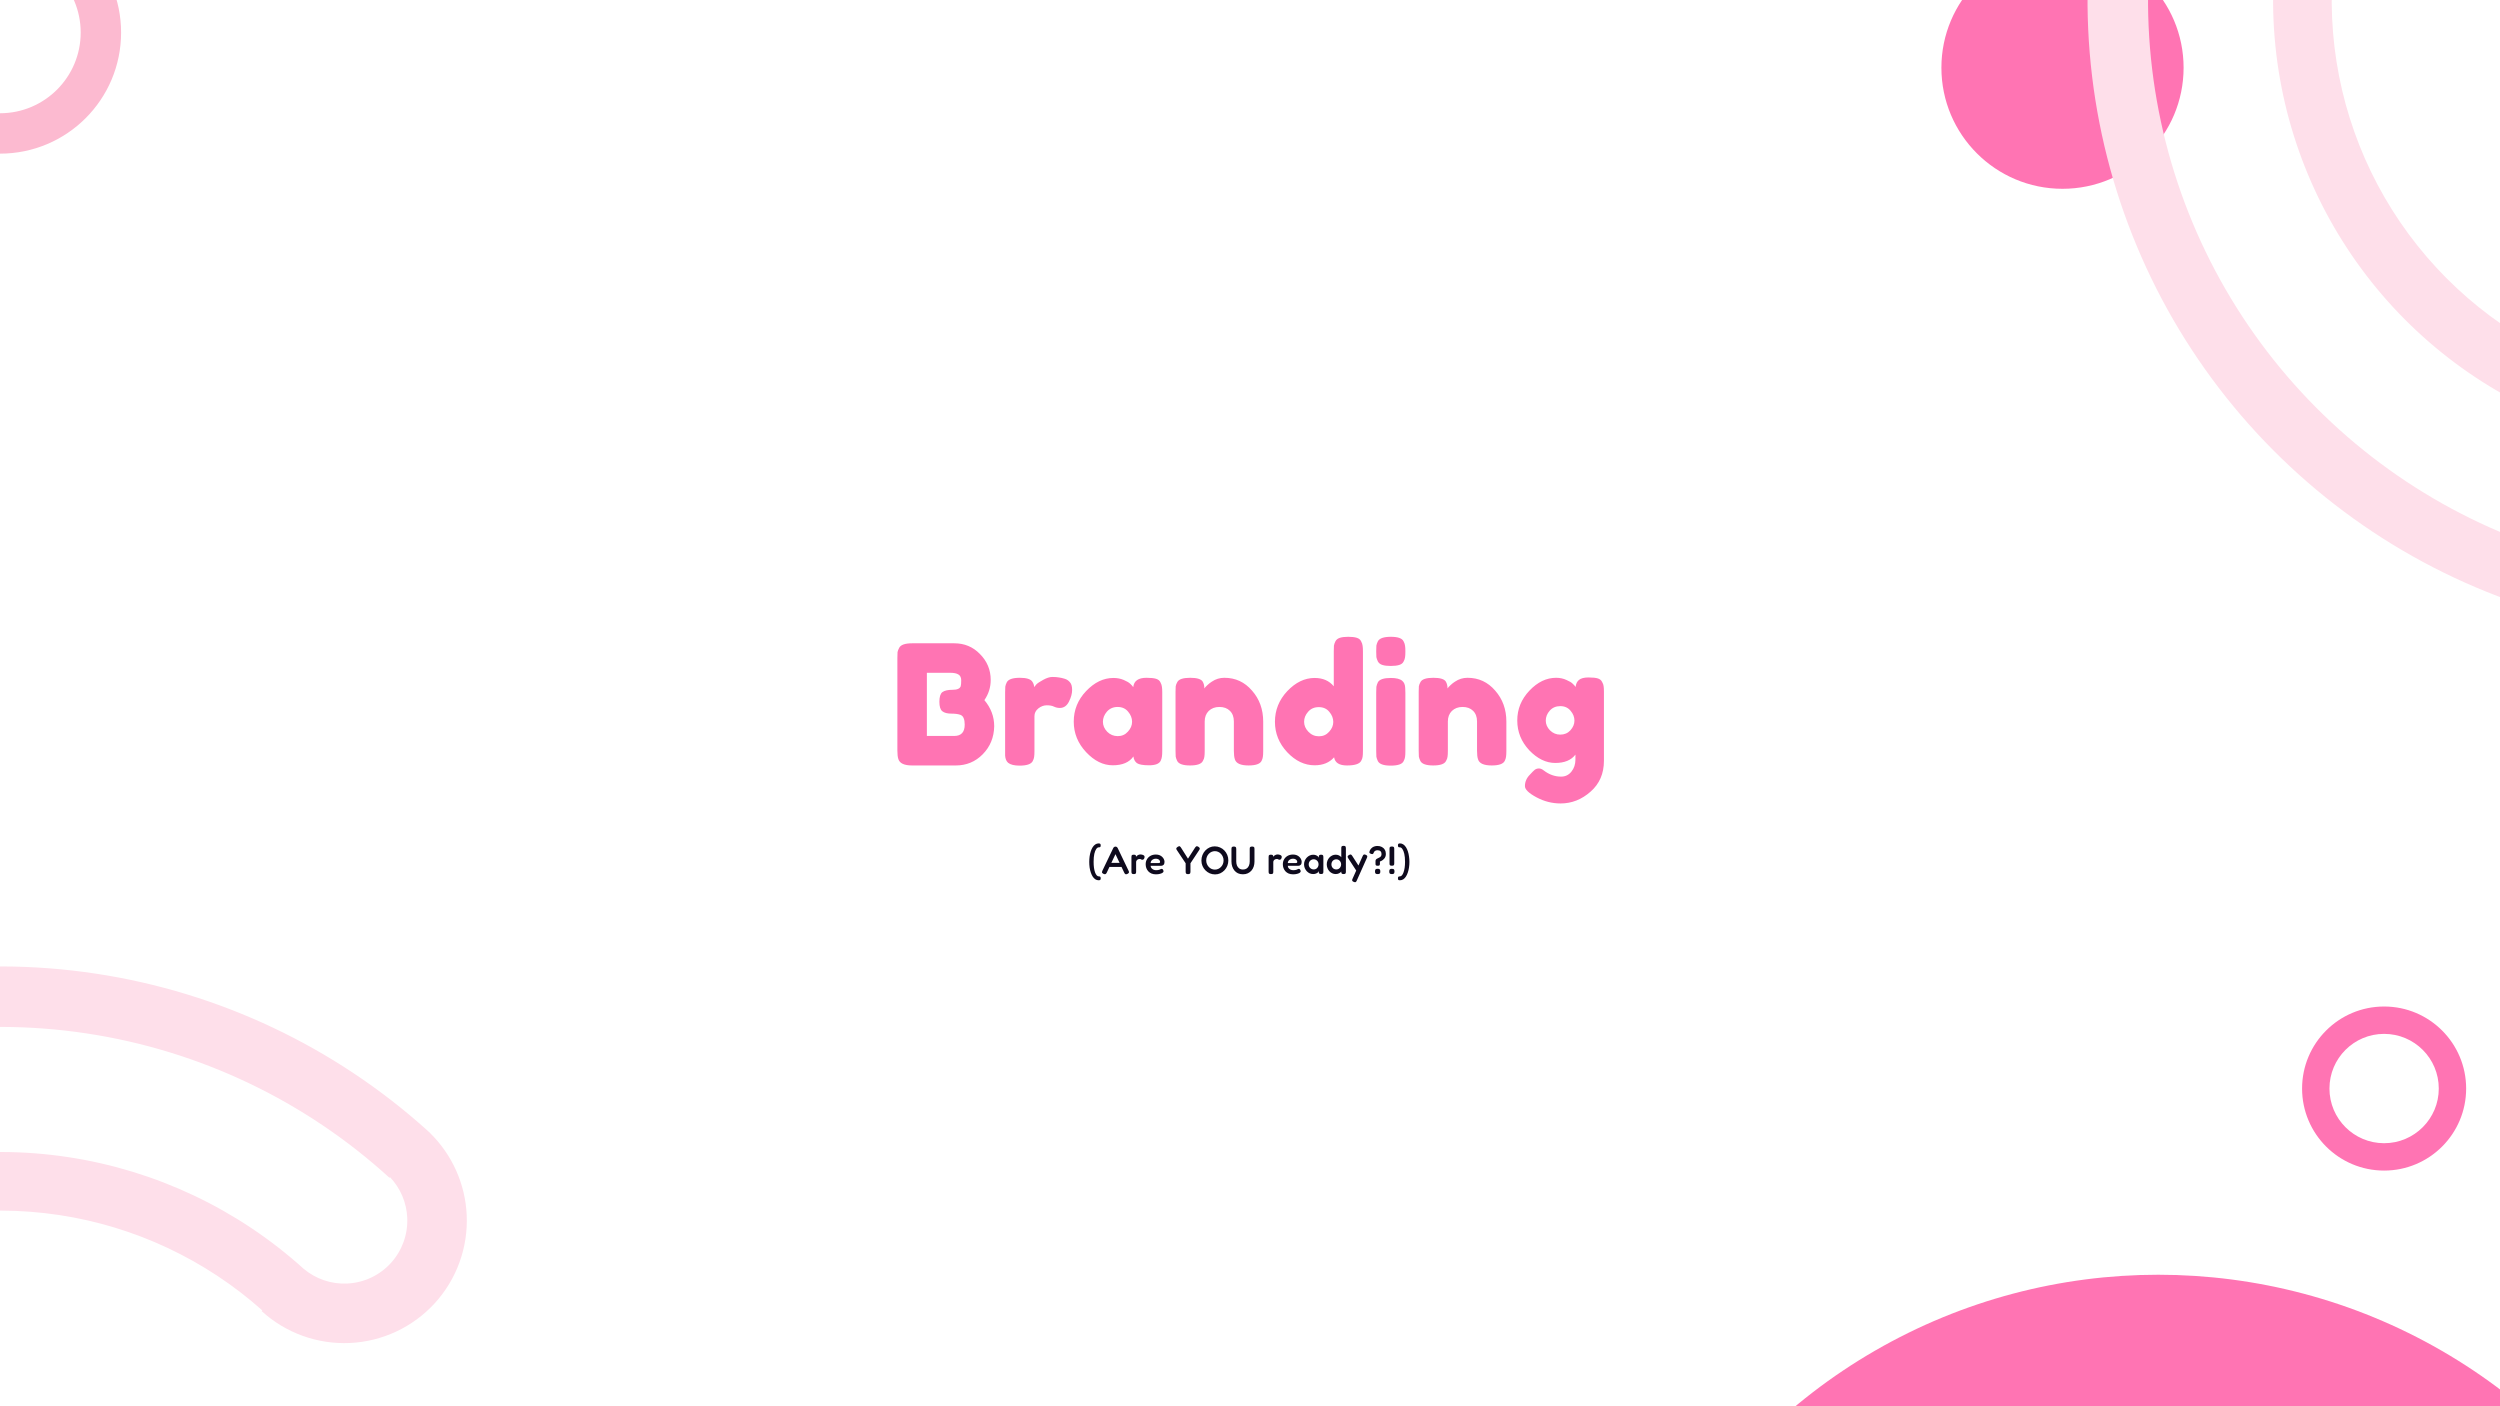 <svg width="1920" height="1080" viewBox="0 0 1920 1080" fill="none" xmlns="http://www.w3.org/2000/svg">
<rect x="0" y="0" width="1920" height="1080" fill="#808080" stroke="none"/>
<g clip-path="url(#clip0_33_392)">
<rect width="1920" height="1080" fill="white"/>
<path d="M93 25C93 76.362 51.362 118 0 118C-51.362 118 -93 76.362 -93 25C-93 -26.363 -51.362 -68 0 -68C51.362 -68 93 -26.363 93 25ZM-61.975 25C-61.975 59.228 -34.228 86.975 0 86.975C34.228 86.975 61.975 59.228 61.975 25C61.975 -9.228 34.228 -36.975 0 -36.975C-34.228 -36.975 -61.975 -9.228 -61.975 25Z" fill="#FCBAD0"/>
<circle cx="1676.5" cy="475.5" r="32.5" fill="white"/>
<path d="M670 930.5C670 968.332 639.332 999 601.5 999C563.668 999 533 968.332 533 930.5C533 892.668 563.668 862 601.5 862C639.332 862 670 892.668 670 930.5ZM548 930.5C548 955.711 576.289 984.5 601.5 984.5C626.711 984.5 652.5 955.711 652.5 930.5C652.5 905.289 626.711 878.5 601.5 878.5C576.289 878.5 548 905.289 548 930.5Z" fill="white"/>
<circle cx="1584" cy="52" r="93" fill="#FF74B3"/>
<path d="M755.999 537.696C761.033 543.669 763.551 550.368 763.551 557.792C763.38 566.325 760.436 573.493 754.719 579.296C749.087 585.013 742.217 587.872 734.111 587.872H700.447C694.473 587.872 690.975 586.251 689.951 583.008C689.439 581.557 689.183 579.339 689.183 576.352V505.312C689.183 503.264 689.225 501.771 689.311 500.832C689.481 499.893 689.908 498.784 690.591 497.504C691.785 495.2 695.113 494.048 700.575 494.048H732.831C740.681 494.048 747.252 496.779 752.543 502.24C758.089 507.787 760.863 514.443 760.863 522.208C760.863 527.84 759.241 533.003 755.999 537.696ZM740.895 556.512C740.895 554.464 740.639 552.843 740.127 551.648C739.7 550.453 738.932 549.6 737.823 549.088C736.116 548.405 733.727 548.064 730.655 548.064C727.583 548.064 725.279 547.467 723.743 546.272C722.207 545.077 721.439 542.645 721.439 538.976C721.439 535.221 722.207 532.747 723.743 531.552C725.364 530.357 728.009 529.76 731.679 529.76C735.092 529.76 737.14 528.864 737.823 527.072C738.079 526.133 738.207 524.597 738.207 522.464C738.207 520.331 737.481 518.837 736.031 517.984C734.665 517.131 732.575 516.704 729.759 516.704H711.839V565.216H732.831C738.207 565.216 740.895 562.315 740.895 556.512ZM817.757 521.312C819.378 521.824 820.701 522.72 821.725 524C822.834 525.195 823.389 527.157 823.389 529.888C823.389 532.619 822.578 535.605 820.957 538.848C819.335 542.091 816.989 543.712 813.917 543.712C812.381 543.712 810.887 543.371 809.437 542.688C808.071 542.005 806.237 541.664 803.933 541.664C801.629 541.664 799.453 542.475 797.405 544.096C795.442 545.717 794.461 547.68 794.461 549.984V576.864C794.461 578.827 794.375 580.32 794.205 581.344C794.119 582.283 793.735 583.392 793.053 584.672C791.773 586.891 788.445 588 783.069 588C778.973 588 776.029 587.275 774.237 585.824C772.871 584.629 772.103 582.795 771.933 580.32C771.933 579.467 771.933 578.229 771.933 576.608V531.68C771.933 529.717 771.975 528.267 772.061 527.328C772.231 526.304 772.615 525.195 773.213 524C774.407 521.696 777.735 520.544 783.197 520.544C788.317 520.544 791.517 521.525 792.797 523.488C793.735 524.853 794.205 526.261 794.205 527.712C794.631 527.115 795.229 526.389 795.997 525.536C796.85 524.683 798.599 523.531 801.245 522.08C803.89 520.629 806.194 519.904 808.157 519.904C810.205 519.904 811.911 520.032 813.277 520.288C814.642 520.459 816.135 520.8 817.757 521.312ZM870.334 527.712C870.846 522.933 874.216 520.544 880.446 520.544C883.774 520.544 886.248 520.8 887.87 521.312C889.491 521.824 890.6 522.72 891.198 524C891.88 525.28 892.264 526.432 892.35 527.456C892.52 528.395 892.606 529.845 892.606 531.808V576.608C892.606 578.571 892.52 580.064 892.35 581.088C892.264 582.027 891.923 583.136 891.326 584.416C890.131 586.635 887.187 587.744 882.494 587.744C877.886 587.744 874.771 587.189 873.15 586.08C871.614 584.885 870.718 583.179 870.462 580.96C867.304 585.483 862.014 587.744 854.59 587.744C847.251 587.744 840.424 584.373 834.11 577.632C827.795 570.891 824.638 563.083 824.638 554.208C824.638 545.248 827.795 537.44 834.11 530.784C840.51 524.043 847.507 520.672 855.102 520.672C858.003 520.672 860.648 521.184 863.038 522.208C865.427 523.232 867.091 524.213 868.03 525.152C868.968 526.005 869.736 526.859 870.334 527.712ZM847.038 554.336C847.038 557.152 848.147 559.712 850.366 562.016C852.584 564.235 855.272 565.344 858.43 565.344C861.587 565.344 864.19 564.192 866.238 561.888C868.371 559.584 869.438 557.067 869.438 554.336C869.438 551.52 868.414 548.917 866.366 546.528C864.403 544.139 861.715 542.944 858.302 542.944C854.974 542.944 852.243 544.139 850.11 546.528C848.062 548.917 847.038 551.52 847.038 554.336ZM940.312 520.544C948.845 520.544 955.928 523.829 961.56 530.4C967.277 536.885 970.136 544.821 970.136 554.208V576.736C970.136 578.699 970.05 580.192 969.88 581.216C969.794 582.155 969.453 583.221 968.856 584.416C967.661 586.72 964.333 587.872 958.872 587.872C952.813 587.872 949.314 586.293 948.376 583.136C947.864 581.685 947.608 579.509 947.608 576.608V554.08C947.608 550.581 946.584 547.851 944.536 545.888C942.573 543.925 939.885 542.944 936.472 542.944C933.144 542.944 930.413 543.968 928.28 546.016C926.232 548.064 925.208 550.752 925.208 554.08V576.736C925.208 578.699 925.122 580.192 924.952 581.216C924.866 582.155 924.482 583.221 923.8 584.416C922.69 586.72 919.405 587.872 913.944 587.872C908.568 587.872 905.282 586.72 904.088 584.416C903.49 583.136 903.106 582.027 902.936 581.088C902.85 580.064 902.808 578.571 902.808 576.608V531.296C902.808 529.419 902.85 528.011 902.936 527.072C903.106 526.048 903.533 524.939 904.216 523.744C905.41 521.611 908.696 520.544 914.072 520.544C919.277 520.544 922.477 521.525 923.672 523.488C924.525 524.939 924.952 526.688 924.952 528.736C925.293 528.139 926.061 527.285 927.256 526.176C928.45 525.067 929.602 524.171 930.712 523.488C933.613 521.525 936.813 520.544 940.312 520.544ZM1025.62 492.512C1026.3 491.232 1027.45 490.336 1029.07 489.824C1030.69 489.312 1032.83 489.056 1035.47 489.056C1038.2 489.056 1040.38 489.312 1042 489.824C1043.62 490.336 1044.73 491.232 1045.33 492.512C1046.01 493.792 1046.4 494.944 1046.48 495.968C1046.65 496.907 1046.74 498.357 1046.74 500.32V576.736C1046.74 578.699 1046.65 580.192 1046.48 581.216C1046.4 582.155 1046.01 583.221 1045.33 584.416C1044.05 586.72 1040.42 587.872 1034.45 587.872C1028.56 587.872 1025.28 585.781 1024.59 581.6C1021.01 585.696 1016.02 587.744 1009.62 587.744C1001.94 587.744 994.939 584.416 988.625 577.76C982.31 571.019 979.153 563.211 979.153 554.336C979.153 545.376 982.31 537.525 988.625 530.784C995.025 524.043 1002.02 520.672 1009.62 520.672C1015.93 520.672 1020.84 522.805 1024.34 527.072V500.192C1024.34 498.229 1024.38 496.779 1024.46 495.84C1024.64 494.816 1025.02 493.707 1025.62 492.512ZM1004.88 562.016C1007.1 564.32 1009.79 565.472 1012.94 565.472C1016.1 565.472 1018.7 564.32 1020.75 562.016C1022.89 559.712 1023.95 557.195 1023.95 554.464C1023.95 551.648 1022.93 549.045 1020.88 546.656C1018.92 544.267 1016.23 543.072 1012.82 543.072C1009.4 543.072 1006.67 544.267 1004.62 546.656C1002.58 548.96 1001.55 551.52 1001.55 554.336C1001.55 557.152 1002.66 559.712 1004.88 562.016ZM1056.93 531.808C1056.93 529.845 1056.98 528.395 1057.06 527.456C1057.23 526.432 1057.62 525.28 1058.21 524C1059.41 521.781 1062.74 520.672 1068.2 520.672C1072.29 520.672 1075.19 521.397 1076.9 522.848C1078.35 524.043 1079.12 525.877 1079.2 528.352C1079.29 529.205 1079.33 530.443 1079.33 532.064V576.864C1079.33 578.827 1079.25 580.32 1079.08 581.344C1078.99 582.283 1078.61 583.392 1077.92 584.672C1076.82 586.891 1073.53 588 1068.07 588C1062.69 588 1059.41 586.848 1058.21 584.544C1057.62 583.264 1057.23 582.155 1057.06 581.216C1056.98 580.277 1056.93 578.784 1056.93 576.736V531.808ZM1077.92 508.128C1077.33 509.323 1076.22 510.176 1074.6 510.688C1072.98 511.2 1070.8 511.456 1068.07 511.456C1065.42 511.456 1063.29 511.2 1061.67 510.688C1060.05 510.176 1058.9 509.28 1058.21 508C1057.62 506.72 1057.23 505.611 1057.06 504.672C1056.98 503.648 1056.93 502.155 1056.93 500.192C1056.93 498.229 1056.98 496.779 1057.06 495.84C1057.23 494.816 1057.62 493.707 1058.21 492.512C1059.41 490.208 1062.74 489.056 1068.2 489.056C1073.57 489.056 1076.82 490.208 1077.92 492.512C1078.61 493.792 1078.99 494.944 1079.08 495.968C1079.25 496.907 1079.33 498.357 1079.33 500.32C1079.33 502.283 1079.25 503.776 1079.08 504.8C1078.99 505.739 1078.61 506.848 1077.92 508.128ZM1127.06 520.544C1135.59 520.544 1142.68 523.829 1148.31 530.4C1154.03 536.885 1156.89 544.821 1156.89 554.208V576.736C1156.89 578.699 1156.8 580.192 1156.63 581.216C1156.54 582.155 1156.2 583.221 1155.61 584.416C1154.41 586.72 1151.08 587.872 1145.62 587.872C1139.56 587.872 1136.06 586.293 1135.13 583.136C1134.61 581.685 1134.36 579.509 1134.36 576.608V554.08C1134.36 550.581 1133.33 547.851 1131.29 545.888C1129.32 543.925 1126.63 542.944 1123.22 542.944C1119.89 542.944 1117.16 543.968 1115.03 546.016C1112.98 548.064 1111.96 550.752 1111.96 554.08V576.736C1111.96 578.699 1111.87 580.192 1111.7 581.216C1111.62 582.155 1111.23 583.221 1110.55 584.416C1109.44 586.72 1106.15 587.872 1100.69 587.872C1095.32 587.872 1092.03 586.72 1090.84 584.416C1090.24 583.136 1089.86 582.027 1089.69 581.088C1089.6 580.064 1089.56 578.571 1089.56 576.608V531.296C1089.56 529.419 1089.6 528.011 1089.69 527.072C1089.86 526.048 1090.28 524.939 1090.97 523.744C1092.16 521.611 1095.45 520.544 1100.82 520.544C1106.03 520.544 1109.23 521.525 1110.42 523.488C1111.27 524.939 1111.7 526.688 1111.7 528.736C1112.04 528.139 1112.81 527.285 1114.01 526.176C1115.2 525.067 1116.35 524.171 1117.46 523.488C1120.36 521.525 1123.56 520.544 1127.06 520.544ZM1209.93 579.552C1206.69 583.819 1201.53 585.952 1194.45 585.952C1187.36 585.952 1180.71 582.709 1174.48 576.224C1168.33 569.653 1165.26 562.016 1165.26 553.312C1165.26 544.608 1168.38 536.971 1174.61 530.4C1180.84 523.829 1187.66 520.544 1195.09 520.544C1197.99 520.544 1200.63 521.099 1203.02 522.208C1205.41 523.232 1207.03 524.213 1207.89 525.152C1208.83 526.005 1209.55 526.816 1210.06 527.584C1210.32 525.195 1211.17 523.403 1212.62 522.208C1214.16 520.928 1216.59 520.288 1219.92 520.288C1223.25 520.288 1225.68 520.544 1227.21 521.056C1228.75 521.568 1229.82 522.464 1230.41 523.744C1231.1 524.939 1231.48 526.005 1231.57 526.944C1231.74 527.883 1231.82 529.333 1231.82 531.296V584.288C1231.82 594.101 1228.41 601.995 1221.58 607.968C1214.76 614.027 1207.08 617.056 1198.54 617.056C1192.06 617.056 1185.87 615.477 1179.98 612.32C1174.09 609.163 1171.15 606.304 1171.15 603.744C1171.15 600.416 1172.43 597.472 1174.99 594.912C1176.61 593.12 1177.85 591.883 1178.7 591.2C1179.64 590.517 1180.71 590.176 1181.9 590.176C1183.1 590.176 1184.33 590.688 1185.61 591.712C1189.71 594.869 1194.15 596.448 1198.93 596.448C1202.17 596.448 1204.81 595.168 1206.86 592.608C1208.91 590.048 1209.93 586.976 1209.93 583.392V579.552ZM1187.15 553.44C1187.15 556.171 1188.22 558.645 1190.35 560.864C1192.57 563.083 1195.21 564.192 1198.29 564.192C1201.44 564.192 1204.05 563.083 1206.09 560.864C1208.14 558.56 1209.17 556.085 1209.17 553.44C1209.17 550.709 1208.19 548.192 1206.22 545.888C1204.26 543.499 1201.61 542.304 1198.29 542.304C1194.96 542.304 1192.27 543.456 1190.22 545.76C1188.17 548.064 1187.15 550.624 1187.15 553.44Z" fill="#FF74B3"/>
<path fill-rule="evenodd" clip-rule="evenodd" d="M2455.18 330.433C2389.87 402.026 2304.8 452.643 2210.72 475.884C2116.63 499.125 2017.78 493.946 1926.64 461.002C1835.5 428.059 1756.18 368.829 1698.71 290.804C1641.23 212.779 1608.18 119.463 1603.74 22.657C1599.3 -74.15 1623.67 -170.099 1673.76 -253.058C1723.85 -336.017 1797.42 -402.259 1885.15 -443.408C1972.89 -484.556 2070.86 -498.764 2166.68 -484.233C2261.33 -469.878 2349.68 -428.113 2420.83 -364.135L2420.83 -364.144C2421.1 -363.904 2421.36 -363.662 2421.62 -363.419C2422.23 -362.872 2422.83 -362.323 2423.43 -361.772L2423.39 -361.724C2440.29 -345.107 2450.33 -322.684 2451.42 -298.921C2452.57 -273.984 2443.76 -249.613 2426.93 -231.171C2410.11 -212.729 2386.65 -201.726 2361.71 -200.582C2336.77 -199.438 2312.4 -208.247 2293.96 -225.072L2294.44 -225.596C2250.69 -264.582 2196.54 -290.039 2138.56 -298.833C2079.41 -307.802 2018.94 -299.033 1964.78 -273.632C1910.62 -248.231 1865.21 -207.341 1834.29 -156.131C1803.37 -104.922 1788.32 -45.693 1791.07 14.064C1793.81 73.822 1814.21 131.425 1849.68 179.589C1885.16 227.753 1934.13 264.314 1990.39 284.65C2046.64 304.986 2107.67 308.183 2165.74 293.836C2223.82 279.49 2276.33 248.244 2316.65 204.051L2316.11 203.559C2332.94 185.117 2356.4 174.114 2381.33 172.97C2406.27 171.826 2430.64 180.635 2449.08 197.46C2467.53 214.284 2478.53 237.746 2479.67 262.683C2480.82 287.62 2472.01 311.991 2455.18 330.433L2421.42 299.63C2430.07 290.142 2434.61 277.606 2434.02 264.777C2433.43 251.949 2427.77 239.88 2418.28 231.225C2408.79 222.57 2396.26 218.038 2383.43 218.627C2370.6 219.215 2358.53 224.875 2349.88 234.362L2349.9 234.388C2303.59 285.159 2243.26 321.054 2176.54 337.536C2109.82 354.017 2039.71 350.345 1975.08 326.982C1910.45 303.62 1854.2 261.617 1813.44 206.285C1772.68 150.953 1749.25 84.778 1746.1 16.127C1742.95 -52.524 1760.23 -120.567 1795.75 -179.398C1831.27 -238.229 1883.44 -285.205 1945.66 -314.386C2007.88 -343.567 2077.36 -353.642 2145.31 -343.337C2212.69 -333.117 2275.57 -303.308 2326.13 -257.637C2335.44 -249.765 2347.39 -245.678 2359.62 -246.238C2372.44 -246.827 2384.51 -252.487 2393.17 -261.974C2401.82 -271.462 2406.35 -283.998 2405.77 -296.827C2405.23 -308.478 2400.51 -319.503 2392.54 -327.913L2392.13 -327.454C2327.32 -386.574 2246.44 -425.15 2159.71 -438.304C2072.98 -451.457 1984.3 -438.597 1904.88 -401.35C1825.46 -364.102 1758.87 -304.14 1713.53 -229.047C1668.18 -153.953 1646.13 -67.1 1650.15 20.528C1654.17 108.157 1684.08 192.626 1736.11 263.253C1788.13 333.881 1859.93 387.495 1942.43 417.315C2024.93 447.136 2114.41 451.823 2199.57 430.786C2284.74 409.748 2361.74 363.93 2420.87 299.125L2455.18 330.433Z" fill="#FEDFEA"/>
<circle cx="1657.57" cy="1414" r="435" fill="#FF74B3"/>
<path d="M1894 836C1894 870.794 1865.79 899 1831 899C1796.21 899 1768 870.794 1768 836C1768 801.206 1796.21 773 1831 773C1865.79 773 1894 801.206 1894 836ZM1789.02 836C1789.02 859.187 1807.81 877.983 1831 877.983C1854.19 877.983 1872.98 859.187 1872.98 836C1872.98 812.813 1854.19 794.017 1831 794.017C1807.81 794.017 1789.02 812.813 1789.02 836Z" fill="#FF74B3"/>
<path fill-rule="evenodd" clip-rule="evenodd" d="M362.184 1562.43C296.871 1634.03 211.795 1684.64 117.715 1707.88C23.635 1731.13 -75.225 1725.95 -166.362 1693C-257.499 1660.06 -336.82 1600.83 -394.295 1522.8C-451.77 1444.78 -484.817 1351.46 -489.257 1254.66C-493.698 1157.85 -469.332 1061.9 -419.241 978.942C-369.15 895.983 -295.584 829.741 -207.846 788.592C-120.107 747.444 -22.137 733.236 73.676 747.767C168.329 762.122 256.676 803.887 327.825 867.865L327.833 867.856C328.097 868.096 328.359 868.338 328.619 868.581C329.225 869.128 329.83 869.677 330.433 870.228L330.389 870.276C347.29 886.893 357.333 909.316 358.423 933.079C359.567 958.016 350.757 982.387 333.933 1000.83C317.108 1019.27 293.647 1030.27 268.71 1031.42C243.772 1032.56 219.402 1023.75 200.96 1006.93L201.438 1006.4C157.693 967.418 103.542 941.961 45.558 933.167C-13.586 924.198 -74.062 932.967 -128.222 958.368C-182.382 983.769 -227.794 1024.66 -258.714 1075.87C-289.635 1127.08 -304.675 1186.31 -301.934 1246.06C-299.193 1305.82 -278.794 1363.42 -243.315 1411.59C-207.837 1459.75 -158.872 1496.31 -102.615 1516.65C-46.357 1536.99 14.668 1540.18 72.743 1525.84C130.817 1511.49 183.334 1480.24 223.651 1436.05L223.111 1435.56C239.936 1417.12 263.397 1406.11 288.335 1404.97C313.272 1403.83 337.642 1412.64 356.084 1429.46C374.526 1446.28 385.53 1469.75 386.674 1494.68C387.818 1519.62 379.008 1543.99 362.184 1562.43L328.419 1531.63C337.074 1522.14 341.605 1509.61 341.017 1496.78C340.429 1483.95 334.768 1471.88 325.281 1463.22C315.794 1454.57 303.257 1450.04 290.429 1450.63C277.6 1451.22 265.531 1456.88 256.876 1466.36L256.905 1466.39C210.588 1517.16 150.256 1553.05 83.538 1569.54C16.82 1586.02 -53.286 1582.34 -117.917 1558.98C-182.547 1535.62 -238.798 1493.62 -279.557 1438.29C-320.316 1382.95 -343.751 1316.78 -346.9 1248.13C-350.049 1179.48 -332.77 1111.43 -297.248 1052.6C-261.726 993.771 -209.556 946.795 -147.335 917.614C-85.115 888.433 -15.639 878.358 52.307 888.663C119.693 898.883 182.572 928.692 233.129 974.363C242.436 982.235 254.393 986.322 266.615 985.762C279.444 985.173 291.513 979.513 300.168 970.026C308.823 960.538 313.355 948.002 312.766 935.173C312.232 923.522 307.513 912.497 299.544 904.087L299.125 904.546C234.32 845.426 153.439 806.85 66.71 793.696C-20.019 780.543 -108.7 793.403 -188.121 830.65C-267.541 867.898 -334.132 927.86 -379.474 1002.95C-424.816 1078.05 -446.872 1164.9 -442.852 1252.53C-438.833 1340.16 -408.919 1424.63 -356.893 1495.25C-304.867 1565.88 -233.066 1619.49 -150.57 1649.32C-68.073 1679.14 21.413 1683.82 106.574 1662.79C191.735 1641.75 268.745 1595.93 327.865 1531.12L362.184 1562.43Z" fill="#FEDFEA"/>
<path d="M843.793 676.046C842.846 676.046 841.98 675.794 841.194 675.291C840.428 674.787 839.754 674.082 839.169 673.176C838.605 672.269 838.122 671.222 837.719 670.033C837.316 668.845 837.014 667.565 836.813 666.196C836.631 664.806 836.541 663.396 836.541 661.965C836.541 660.535 836.631 659.135 836.813 657.765C837.014 656.375 837.306 655.076 837.689 653.867C838.092 652.659 838.575 651.601 839.139 650.695C839.723 649.768 840.408 649.043 841.194 648.519C841.98 647.995 842.856 647.733 843.823 647.733C844.125 647.733 844.387 647.774 844.608 647.854C844.83 647.915 845.001 648.056 845.122 648.277C845.263 648.479 845.334 648.801 845.334 649.244C845.334 649.708 845.273 650.05 845.152 650.272C845.031 650.473 844.86 650.604 844.639 650.664C844.437 650.725 844.205 650.755 843.944 650.755H843.793C843.148 650.755 842.523 651.178 841.919 652.024C841.315 652.87 840.821 654.119 840.439 655.771C840.076 657.403 839.895 659.447 839.895 661.905C839.895 663.557 839.985 665.068 840.167 666.437C840.368 667.787 840.64 668.955 840.982 669.942C841.345 670.929 841.768 671.695 842.251 672.239C842.735 672.783 843.259 673.055 843.823 673.055C844.125 673.055 844.387 673.085 844.608 673.145C844.83 673.206 845.001 673.337 845.122 673.538C845.263 673.76 845.334 674.102 845.334 674.566C845.334 675.029 845.263 675.361 845.122 675.563C844.981 675.784 844.79 675.915 844.548 675.955C844.326 676.016 844.075 676.046 843.793 676.046ZM866.74 668.734C866.942 669.117 867.042 669.459 867.042 669.761C867.062 670.043 866.982 670.295 866.801 670.517C866.619 670.718 866.317 670.929 865.894 671.151C865.249 671.453 864.746 671.534 864.383 671.393C864.041 671.252 863.719 670.859 863.416 670.214L856.678 655.982L849.97 670.214C849.668 670.839 849.336 671.212 848.973 671.332C848.61 671.473 848.107 671.403 847.462 671.121C847.059 670.919 846.757 670.708 846.556 670.486C846.374 670.265 846.294 670.003 846.314 669.701C846.354 669.378 846.485 668.996 846.707 668.552L855.016 651.239C855.177 650.916 855.409 650.664 855.711 650.483C856.034 650.282 856.366 650.181 856.708 650.181C856.95 650.181 857.172 650.221 857.373 650.302C857.575 650.382 857.756 650.503 857.917 650.664C858.098 650.826 858.249 651.027 858.37 651.269L866.74 668.734ZM851.3 665.803L852.75 662.691H860.636L862.087 665.803H851.3ZM870.7 671.302C870.156 671.302 869.753 671.212 869.491 671.03C869.25 670.869 869.099 670.647 869.038 670.365C868.978 670.083 868.948 669.771 868.948 669.429V658.218C868.948 657.856 868.978 657.544 869.038 657.282C869.099 657 869.25 656.788 869.491 656.647C869.753 656.486 870.166 656.406 870.73 656.406C871.274 656.406 871.667 656.476 871.909 656.617C872.171 656.758 872.332 656.939 872.392 657.161C872.473 657.362 872.513 657.564 872.513 657.765L872.271 658.309C872.372 658.148 872.513 657.957 872.694 657.735C872.876 657.493 873.117 657.262 873.42 657.04C873.722 656.798 874.084 656.607 874.507 656.466C874.93 656.305 875.434 656.224 876.018 656.224C876.26 656.224 876.512 656.254 876.774 656.315C877.056 656.355 877.328 656.426 877.589 656.526C877.871 656.607 878.123 656.718 878.345 656.859C878.566 657 878.738 657.171 878.859 657.372C878.979 657.554 879.04 657.765 879.04 658.007C879.04 658.652 878.879 659.195 878.556 659.639C878.234 660.082 877.851 660.303 877.408 660.303C877.106 660.303 876.884 660.273 876.743 660.213C876.602 660.152 876.482 660.082 876.381 660.001C876.3 659.921 876.169 659.85 875.988 659.79C875.827 659.729 875.565 659.699 875.202 659.699C874.9 659.699 874.588 659.749 874.266 659.85C873.964 659.951 873.681 660.102 873.42 660.303C873.158 660.505 872.946 660.767 872.785 661.089C872.624 661.391 872.543 661.744 872.543 662.147V669.489C872.543 669.832 872.513 670.144 872.453 670.426C872.392 670.688 872.231 670.899 871.969 671.06C871.707 671.222 871.284 671.302 870.7 671.302ZM887.735 671.483C886.426 671.483 885.277 671.272 884.29 670.849C883.323 670.426 882.508 669.852 881.843 669.127C881.198 668.381 880.705 667.555 880.362 666.649C880.04 665.722 879.879 664.765 879.879 663.778C879.879 662.328 880.211 661.039 880.876 659.911C881.541 658.783 882.457 657.896 883.626 657.252C884.814 656.607 886.174 656.285 887.705 656.285C888.793 656.285 889.749 656.456 890.575 656.798C891.401 657.141 892.086 657.594 892.63 658.158C893.194 658.702 893.617 659.306 893.899 659.971C894.201 660.636 894.352 661.28 894.352 661.905C894.352 662.973 894.091 663.748 893.567 664.232C893.063 664.715 892.429 664.957 891.663 664.957H883.686C883.706 665.642 883.918 666.236 884.321 666.739C884.744 667.243 885.267 667.636 885.892 667.918C886.536 668.18 887.191 668.311 887.856 668.311C888.36 668.311 888.803 668.281 889.185 668.22C889.588 668.16 889.931 668.089 890.213 668.009C890.495 667.908 890.737 667.807 890.938 667.706C891.16 667.606 891.361 667.515 891.542 667.434C891.724 667.354 891.895 667.304 892.056 667.283C892.278 667.263 892.499 667.314 892.721 667.434C892.942 667.555 893.124 667.767 893.265 668.069C893.386 668.27 893.466 668.462 893.506 668.643C893.567 668.804 893.597 668.965 893.597 669.127C893.597 669.529 893.355 669.912 892.872 670.275C892.388 670.617 891.703 670.899 890.817 671.121C889.951 671.363 888.924 671.483 887.735 671.483ZM883.686 662.811H889.88C890.223 662.811 890.485 662.761 890.666 662.66C890.847 662.539 890.938 662.298 890.938 661.935C890.938 661.472 890.797 661.059 890.515 660.696C890.233 660.313 889.85 660.021 889.367 659.82C888.883 659.598 888.319 659.488 887.675 659.488C886.929 659.488 886.254 659.639 885.65 659.941C885.046 660.223 884.562 660.616 884.2 661.119C883.857 661.623 883.686 662.187 883.686 662.811ZM920.463 650.392C921.047 650.795 921.369 651.178 921.43 651.541C921.49 651.903 921.349 652.326 921.007 652.81L914.268 662.993V669.489C914.268 669.832 914.228 670.144 914.147 670.426C914.087 670.688 913.926 670.899 913.664 671.06C913.402 671.242 912.989 671.332 912.425 671.332C911.841 671.332 911.418 671.242 911.156 671.06C910.914 670.899 910.753 670.678 910.673 670.396C910.612 670.114 910.582 669.791 910.582 669.429V662.993L903.813 652.84C903.451 652.336 903.31 651.903 903.39 651.541C903.491 651.178 903.824 650.805 904.388 650.423C904.79 650.141 905.133 649.969 905.415 649.909C905.717 649.849 905.989 649.899 906.231 650.06C906.472 650.221 906.704 650.483 906.926 650.846L912.365 659.457L917.894 650.846C918.136 650.483 918.368 650.231 918.589 650.09C918.831 649.929 919.103 649.879 919.405 649.939C919.707 649.98 920.06 650.131 920.463 650.392ZM933.175 671.544C931.724 671.544 930.364 671.272 929.095 670.728C927.846 670.164 926.738 669.399 925.772 668.432C924.805 667.445 924.049 666.316 923.505 665.047C922.961 663.758 922.689 662.378 922.689 660.908C922.689 659.397 922.951 657.987 923.475 656.677C924.019 655.348 924.754 654.19 925.681 653.203C926.628 652.195 927.715 651.41 928.944 650.846C930.173 650.282 931.492 650 932.903 650C934.373 650 935.733 650.282 936.982 650.846C938.251 651.39 939.359 652.155 940.306 653.142C941.252 654.129 941.998 655.277 942.542 656.587C943.085 657.876 943.357 659.276 943.357 660.787C943.357 662.257 943.096 663.647 942.572 664.957C942.048 666.246 941.313 667.394 940.366 668.401C939.419 669.388 938.331 670.164 937.103 670.728C935.894 671.272 934.585 671.544 933.175 671.544ZM933.023 667.858C933.95 667.858 934.816 667.676 935.622 667.314C936.428 666.951 937.133 666.447 937.737 665.803C938.362 665.158 938.845 664.413 939.188 663.567C939.53 662.701 939.701 661.774 939.701 660.787C939.701 659.8 939.52 658.883 939.157 658.037C938.815 657.171 938.331 656.416 937.707 655.771C937.103 655.106 936.398 654.593 935.592 654.23C934.806 653.867 933.95 653.686 933.023 653.686C932.117 653.686 931.261 653.867 930.455 654.23C929.649 654.593 928.934 655.106 928.31 655.771C927.705 656.416 927.232 657.171 926.89 658.037C926.547 658.903 926.376 659.82 926.376 660.787C926.376 661.754 926.547 662.67 926.89 663.537C927.252 664.403 927.736 665.158 928.34 665.803C928.944 666.447 929.639 666.951 930.425 667.314C931.231 667.676 932.097 667.858 933.023 667.858ZM954.554 671.453C953.144 671.453 951.885 671.201 950.777 670.698C949.689 670.174 948.772 669.459 948.027 668.552C947.282 667.626 946.718 666.578 946.335 665.41C945.952 664.221 945.761 662.962 945.761 661.633V651.994C945.761 651.651 945.791 651.349 945.851 651.087C945.932 650.805 946.093 650.584 946.335 650.423C946.597 650.241 947.02 650.151 947.604 650.151C948.188 650.151 948.601 650.241 948.843 650.423C949.105 650.584 949.266 650.805 949.326 651.087C949.407 651.349 949.447 651.662 949.447 652.024V661.633C949.447 662.741 949.628 663.768 949.991 664.715C950.374 665.642 950.948 666.387 951.713 666.951C952.479 667.515 953.456 667.797 954.644 667.797C955.712 667.797 956.629 667.545 957.394 667.042C958.16 666.538 958.744 665.823 959.147 664.896C959.57 663.97 959.781 662.872 959.781 661.603V651.843C959.781 651.521 959.811 651.239 959.872 650.997C959.952 650.755 960.124 650.554 960.385 650.392C960.647 650.231 961.06 650.151 961.624 650.151C962.209 650.151 962.621 650.241 962.863 650.423C963.125 650.584 963.286 650.805 963.347 651.087C963.407 651.369 963.437 651.682 963.437 652.024V661.693C963.437 663.023 963.246 664.282 962.863 665.47C962.48 666.639 961.906 667.676 961.141 668.583C960.375 669.469 959.439 670.174 958.331 670.698C957.243 671.201 955.984 671.453 954.554 671.453ZM976.044 671.302C975.5 671.302 975.097 671.212 974.835 671.03C974.594 670.869 974.443 670.647 974.382 670.365C974.322 670.083 974.292 669.771 974.292 669.429V658.218C974.292 657.856 974.322 657.544 974.382 657.282C974.443 657 974.594 656.788 974.835 656.647C975.097 656.486 975.51 656.406 976.074 656.406C976.618 656.406 977.011 656.476 977.253 656.617C977.515 656.758 977.676 656.939 977.736 657.161C977.817 657.362 977.857 657.564 977.857 657.765L977.615 658.309C977.716 658.148 977.857 657.957 978.038 657.735C978.22 657.493 978.461 657.262 978.764 657.04C979.066 656.798 979.428 656.607 979.851 656.466C980.274 656.305 980.778 656.224 981.362 656.224C981.604 656.224 981.856 656.254 982.118 656.315C982.4 656.355 982.672 656.426 982.933 656.526C983.215 656.607 983.467 656.718 983.689 656.859C983.91 657 984.082 657.171 984.203 657.372C984.323 657.554 984.384 657.765 984.384 658.007C984.384 658.652 984.223 659.195 983.9 659.639C983.578 660.082 983.195 660.303 982.752 660.303C982.45 660.303 982.228 660.273 982.087 660.213C981.946 660.152 981.826 660.082 981.725 660.001C981.644 659.921 981.513 659.85 981.332 659.79C981.171 659.729 980.909 659.699 980.546 659.699C980.244 659.699 979.932 659.749 979.61 659.85C979.307 659.951 979.025 660.102 978.764 660.303C978.502 660.505 978.29 660.767 978.129 661.089C977.968 661.391 977.887 661.744 977.887 662.147V669.489C977.887 669.832 977.857 670.144 977.797 670.426C977.736 670.688 977.575 670.899 977.313 671.06C977.051 671.222 976.628 671.302 976.044 671.302ZM993.079 671.483C991.77 671.483 990.621 671.272 989.634 670.849C988.667 670.426 987.852 669.852 987.187 669.127C986.542 668.381 986.049 667.555 985.706 666.649C985.384 665.722 985.223 664.765 985.223 663.778C985.223 662.328 985.555 661.039 986.22 659.911C986.885 658.783 987.801 657.896 988.97 657.252C990.158 656.607 991.518 656.285 993.049 656.285C994.137 656.285 995.093 656.456 995.919 656.798C996.745 657.141 997.43 657.594 997.974 658.158C998.538 658.702 998.961 659.306 999.243 659.971C999.545 660.636 999.696 661.28 999.696 661.905C999.696 662.973 999.435 663.748 998.911 664.232C998.407 664.715 997.773 664.957 997.007 664.957H989.03C989.05 665.642 989.262 666.236 989.665 666.739C990.088 667.243 990.611 667.636 991.236 667.918C991.88 668.18 992.535 668.311 993.2 668.311C993.704 668.311 994.147 668.281 994.529 668.22C994.932 668.16 995.275 668.089 995.557 668.009C995.839 667.908 996.081 667.807 996.282 667.706C996.504 667.606 996.705 667.515 996.886 667.434C997.068 667.354 997.239 667.304 997.4 667.283C997.622 667.263 997.843 667.314 998.065 667.434C998.286 667.555 998.468 667.767 998.609 668.069C998.73 668.27 998.81 668.462 998.85 668.643C998.911 668.804 998.941 668.965 998.941 669.127C998.941 669.529 998.699 669.912 998.216 670.275C997.732 670.617 997.047 670.899 996.161 671.121C995.295 671.363 994.268 671.483 993.079 671.483ZM989.03 662.811H995.224C995.567 662.811 995.829 662.761 996.01 662.66C996.191 662.539 996.282 662.298 996.282 661.935C996.282 661.472 996.141 661.059 995.859 660.696C995.577 660.313 995.194 660.021 994.711 659.82C994.227 659.598 993.663 659.488 993.019 659.488C992.273 659.488 991.598 659.639 990.994 659.941C990.39 660.223 989.906 660.616 989.544 661.119C989.201 661.623 989.03 662.187 989.03 662.811ZM1014.56 671.242C1013.98 671.242 1013.55 671.131 1013.27 670.909C1012.98 670.688 1012.84 670.386 1012.84 670.003L1013.05 669.006C1012.89 669.268 1012.62 669.58 1012.24 669.942C1011.86 670.285 1011.35 670.597 1010.73 670.879C1010.1 671.141 1009.35 671.272 1008.46 671.272C1007.51 671.272 1006.62 671.081 1005.77 670.698C1004.95 670.295 1004.21 669.751 1003.57 669.066C1002.94 668.361 1002.44 667.565 1002.06 666.679C1001.69 665.773 1001.51 664.806 1001.51 663.778C1001.51 662.791 1001.69 661.865 1002.06 660.998C1002.44 660.112 1002.95 659.326 1003.6 658.642C1004.24 657.957 1004.98 657.423 1005.8 657.04C1006.65 656.637 1007.53 656.436 1008.46 656.436C1009.29 656.436 1009.98 656.547 1010.55 656.768C1011.13 656.99 1011.62 657.272 1012.03 657.614C1012.43 657.936 1012.76 658.279 1013.02 658.642L1012.84 657.765C1012.84 657.322 1012.98 656.99 1013.27 656.768C1013.55 656.526 1013.99 656.406 1014.59 656.406C1015.16 656.406 1015.56 656.496 1015.8 656.677C1016.05 656.839 1016.2 657.07 1016.26 657.372C1016.32 657.654 1016.35 657.977 1016.35 658.339V669.399C1016.35 669.741 1016.32 670.053 1016.26 670.335C1016.2 670.617 1016.04 670.839 1015.77 671C1015.53 671.161 1015.13 671.242 1014.56 671.242ZM1009 667.737C1009.69 667.737 1010.3 667.565 1010.85 667.223C1011.39 666.881 1011.83 666.417 1012.15 665.833C1012.49 665.229 1012.66 664.564 1012.66 663.839C1012.66 663.053 1012.49 662.368 1012.15 661.784C1011.8 661.2 1011.35 660.747 1010.79 660.424C1010.24 660.082 1009.63 659.911 1008.94 659.911C1008.2 659.911 1007.53 660.092 1006.95 660.455C1006.37 660.797 1005.9 661.27 1005.56 661.875C1005.24 662.459 1005.08 663.124 1005.08 663.869C1005.08 664.594 1005.25 665.249 1005.59 665.833C1005.93 666.417 1006.4 666.881 1006.98 667.223C1007.58 667.565 1008.26 667.737 1009 667.737ZM1025.79 671.272C1024.86 671.272 1023.98 671.081 1023.16 670.698C1022.33 670.315 1021.61 669.791 1020.98 669.127C1020.36 668.442 1019.86 667.646 1019.5 666.739C1019.14 665.813 1018.96 664.826 1018.96 663.778C1018.96 662.771 1019.14 661.824 1019.5 660.938C1019.86 660.031 1020.36 659.246 1020.98 658.581C1021.63 657.896 1022.36 657.362 1023.19 656.98C1024.01 656.597 1024.88 656.406 1025.79 656.406C1026.75 656.406 1027.62 656.597 1028.38 656.98C1029.15 657.362 1029.79 657.896 1030.32 658.581C1030.86 659.246 1031.27 660.031 1031.56 660.938C1031.84 661.824 1031.99 662.781 1032.01 663.809C1032.01 664.836 1031.87 665.803 1031.59 666.709C1031.32 667.596 1030.92 668.381 1030.38 669.066C1029.85 669.751 1029.2 670.295 1028.41 670.698C1027.65 671.081 1026.77 671.272 1025.79 671.272ZM1026.27 667.737C1026.97 667.737 1027.6 667.575 1028.14 667.253C1028.71 666.911 1029.15 666.447 1029.47 665.863C1029.81 665.279 1029.99 664.614 1029.99 663.869C1029.99 663.103 1029.81 662.429 1029.47 661.844C1029.15 661.26 1028.71 660.797 1028.14 660.455C1027.6 660.112 1026.97 659.941 1026.27 659.941C1025.56 659.941 1024.93 660.112 1024.36 660.455C1023.8 660.777 1023.35 661.24 1023.01 661.844C1022.68 662.429 1022.52 663.103 1022.52 663.869C1022.52 664.614 1022.68 665.279 1023.01 665.863C1023.35 666.447 1023.8 666.911 1024.36 667.253C1024.95 667.575 1025.58 667.737 1026.27 667.737ZM1031.86 671.272C1031.29 671.272 1030.88 671.181 1030.62 671C1030.36 670.799 1030.19 670.486 1030.11 670.063V651.45C1030.11 651.108 1030.13 650.805 1030.17 650.544C1030.23 650.262 1030.38 650.04 1030.62 649.879C1030.88 649.697 1031.28 649.607 1031.83 649.607C1032.41 649.607 1032.83 649.687 1033.07 649.849C1033.31 650.01 1033.46 650.231 1033.52 650.513C1033.6 650.775 1033.64 651.077 1033.64 651.42V669.429C1033.64 669.771 1033.61 670.083 1033.55 670.365C1033.49 670.647 1033.33 670.869 1033.07 671.03C1032.83 671.191 1032.42 671.272 1031.86 671.272ZM1039.59 677.255C1038.95 676.973 1038.57 676.65 1038.47 676.288C1038.37 675.945 1038.46 675.482 1038.75 674.898L1046.54 657.433C1046.82 656.788 1047.13 656.406 1047.45 656.285C1047.77 656.144 1048.26 656.214 1048.93 656.496C1049.55 656.778 1049.92 657.09 1050.02 657.433C1050.14 657.775 1050.07 658.239 1049.8 658.823L1041.95 676.379C1041.69 677.023 1041.39 677.396 1041.07 677.497C1040.75 677.617 1040.26 677.537 1039.59 677.255ZM1042.4 669.852L1035.42 659.125C1035.06 658.581 1034.91 658.128 1034.97 657.765C1035.05 657.403 1035.37 657.05 1035.94 656.708C1036.56 656.325 1037.04 656.174 1037.39 656.254C1037.75 656.335 1038.11 656.657 1038.47 657.221L1044 665.833L1042.4 669.852ZM1058.05 664.896C1057.53 664.896 1057.15 664.826 1056.9 664.685C1056.66 664.544 1056.51 664.352 1056.45 664.111C1056.41 663.849 1056.39 663.567 1056.39 663.265V661.301C1056.39 660.817 1056.5 660.434 1056.72 660.152C1056.94 659.87 1057.23 659.639 1057.57 659.457C1057.93 659.256 1058.3 659.075 1058.69 658.913C1059.09 658.732 1059.46 658.531 1059.81 658.309C1060.17 658.067 1060.46 657.755 1060.68 657.372C1060.9 656.99 1061.01 656.486 1061.01 655.862C1061.01 654.935 1060.75 654.23 1060.23 653.746C1059.72 653.243 1058.95 652.991 1057.9 652.991C1057.42 652.991 1056.99 653.072 1056.6 653.233C1056.22 653.374 1055.9 653.575 1055.64 653.837C1055.39 654.079 1055.21 654.371 1055.09 654.713C1054.97 655.096 1054.82 655.388 1054.64 655.59C1054.48 655.791 1054.27 655.912 1054 655.952C1053.76 655.993 1053.42 655.942 1052.98 655.801C1052.55 655.62 1052.24 655.449 1052.04 655.288C1051.84 655.126 1051.72 654.925 1051.68 654.683C1051.66 654.441 1051.71 654.129 1051.83 653.746C1051.89 653.485 1052.01 653.182 1052.19 652.84C1052.37 652.498 1052.61 652.145 1052.92 651.782C1053.24 651.4 1053.63 651.057 1054.09 650.755C1054.58 650.433 1055.13 650.181 1055.76 650C1056.38 649.798 1057.1 649.697 1057.9 649.697C1059.19 649.697 1060.32 649.959 1061.29 650.483C1062.25 650.987 1063 651.702 1063.52 652.628C1064.07 653.535 1064.34 654.593 1064.34 655.801C1064.34 656.526 1064.24 657.181 1064.04 657.765C1063.83 658.349 1063.55 658.863 1063.19 659.306C1062.85 659.749 1062.46 660.132 1062.04 660.455C1061.62 660.777 1061.2 661.039 1060.77 661.24C1060.35 661.442 1059.96 661.593 1059.59 661.693L1059.78 661.361V663.385C1059.78 663.668 1059.75 663.929 1059.68 664.171C1059.62 664.393 1059.47 664.574 1059.23 664.715C1058.99 664.836 1058.6 664.896 1058.05 664.896ZM1058.02 671.302C1057.2 671.302 1056.65 671.141 1056.39 670.819C1056.13 670.496 1056 669.973 1056 669.247C1056 668.945 1056.03 668.643 1056.09 668.341C1056.15 668.019 1056.32 667.757 1056.6 667.555C1056.88 667.334 1057.37 667.223 1058.05 667.223C1058.9 667.223 1059.44 667.384 1059.68 667.706C1059.95 668.029 1060.08 668.552 1060.08 669.278C1060.08 669.6 1060.05 669.922 1059.99 670.245C1059.95 670.547 1059.78 670.799 1059.47 671C1059.19 671.201 1058.71 671.302 1058.02 671.302ZM1068.97 664.866C1068.41 664.866 1067.99 664.796 1067.73 664.655C1067.47 664.493 1067.31 664.292 1067.25 664.05C1067.19 663.788 1067.16 663.506 1067.16 663.204V651.813C1067.16 651.51 1067.19 651.228 1067.25 650.967C1067.31 650.705 1067.47 650.503 1067.73 650.362C1067.99 650.201 1068.41 650.121 1068.97 650.121C1069.53 650.121 1069.94 650.201 1070.18 650.362C1070.44 650.503 1070.6 650.705 1070.66 650.967C1070.74 651.228 1070.78 651.51 1070.78 651.813V663.174C1070.78 663.496 1070.74 663.788 1070.66 664.05C1070.6 664.292 1070.44 664.493 1070.18 664.655C1069.94 664.796 1069.53 664.866 1068.97 664.866ZM1068.97 671.302C1068.17 671.302 1067.62 671.151 1067.34 670.849C1067.08 670.547 1066.95 670.023 1066.95 669.278C1066.95 668.915 1066.99 668.583 1067.07 668.281C1067.15 667.958 1067.33 667.706 1067.61 667.525C1067.89 667.344 1068.35 667.253 1068.97 667.253C1069.78 667.253 1070.31 667.404 1070.57 667.706C1070.83 668.009 1070.97 668.532 1070.97 669.278C1070.97 669.64 1070.92 669.983 1070.84 670.305C1070.78 670.607 1070.61 670.849 1070.33 671.03C1070.05 671.212 1069.6 671.302 1068.97 671.302ZM1075.14 676.046C1074.86 676.046 1074.6 676.016 1074.36 675.955C1074.14 675.915 1073.96 675.784 1073.81 675.563C1073.69 675.361 1073.63 675.029 1073.63 674.566C1073.63 674.102 1073.69 673.76 1073.81 673.538C1073.96 673.337 1074.14 673.206 1074.36 673.145C1074.6 673.085 1074.85 673.055 1075.11 673.055C1075.7 673.055 1076.22 672.783 1076.69 672.239C1077.17 671.695 1077.58 670.929 1077.92 669.942C1078.29 668.955 1078.57 667.787 1078.77 666.437C1078.97 665.068 1079.07 663.557 1079.07 661.905C1079.07 659.447 1078.88 657.403 1078.5 655.771C1078.12 654.119 1077.62 652.87 1077.02 652.024C1076.43 651.178 1075.81 650.755 1075.14 650.755H1074.99C1074.75 650.755 1074.52 650.725 1074.3 650.664C1074.1 650.604 1073.94 650.473 1073.81 650.272C1073.69 650.05 1073.63 649.708 1073.63 649.244C1073.63 648.801 1073.69 648.479 1073.81 648.277C1073.96 648.056 1074.14 647.915 1074.36 647.854C1074.6 647.774 1074.85 647.733 1075.11 647.733C1076.1 647.733 1076.98 647.995 1077.74 648.519C1078.53 649.043 1079.21 649.768 1079.8 650.695C1080.38 651.601 1080.87 652.659 1081.25 653.867C1081.65 655.076 1081.94 656.375 1082.12 657.765C1082.33 659.135 1082.43 660.535 1082.43 661.965C1082.43 663.396 1082.33 664.806 1082.12 666.196C1081.92 667.565 1081.62 668.845 1081.22 670.033C1080.83 671.222 1080.35 672.269 1079.77 673.176C1079.18 674.082 1078.51 674.787 1077.74 675.291C1076.98 675.794 1076.11 676.046 1075.14 676.046Z" fill="#0E0A1D"/>
</g>
<defs>
<clipPath id="clip0_33_392">
<rect width="1920" height="1080" fill="white"/>
</clipPath>
</defs>
</svg>
